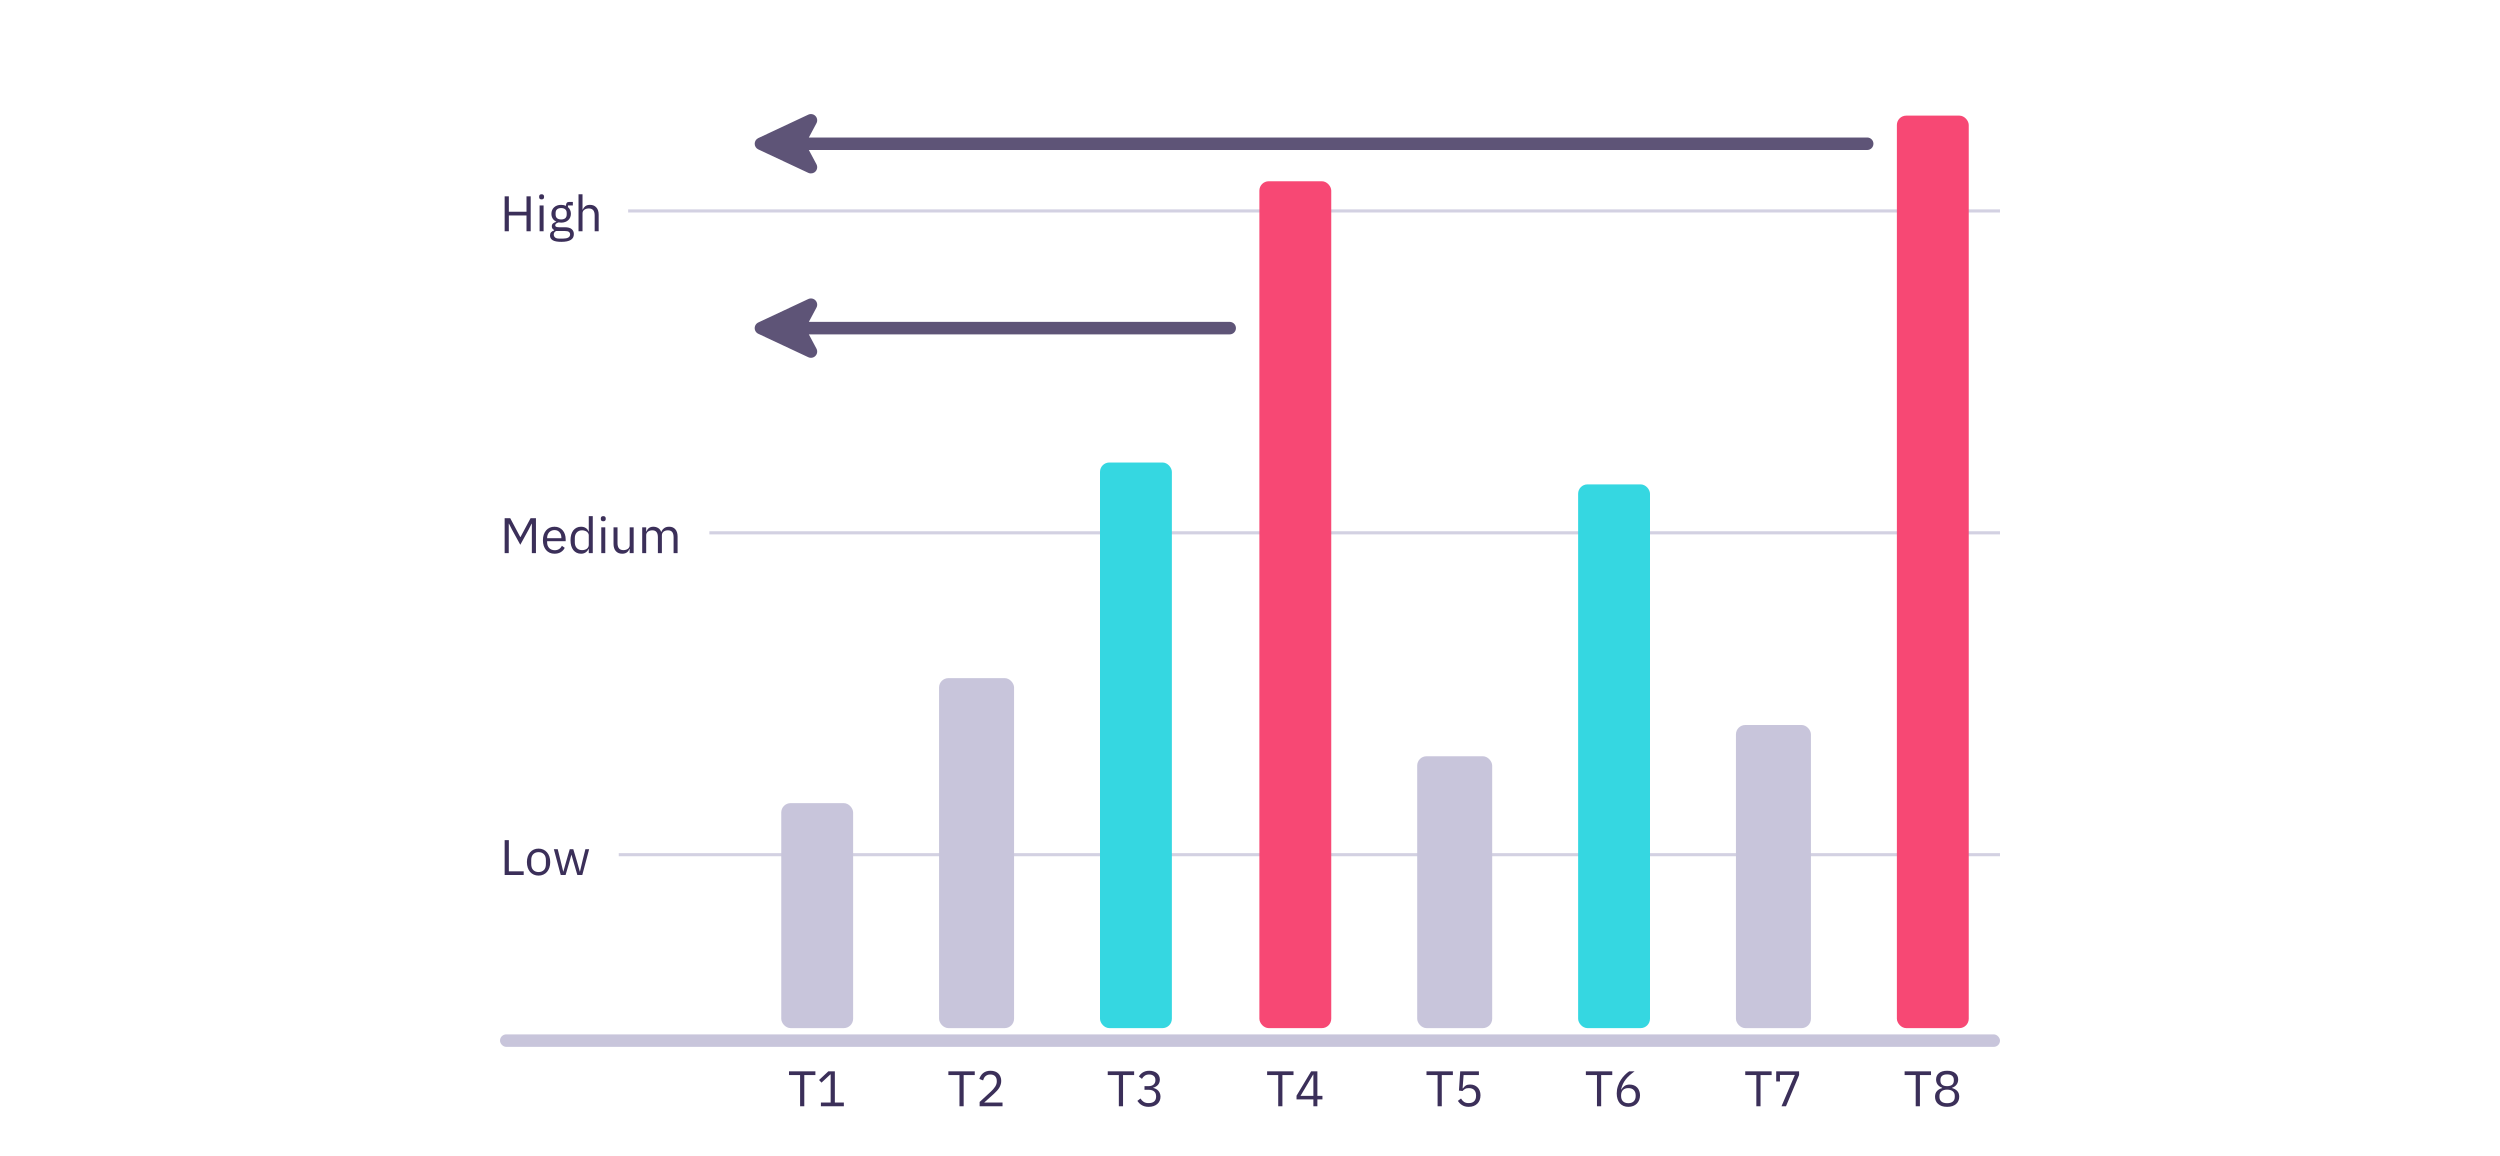 <svg width="800" height="370" viewBox="0 0 800 370" fill="none" xmlns="http://www.w3.org/2000/svg">
<g clip-path="url(#clip0)">
<path d="M168.48 68.944H162.832V74H161.488V62.832H162.832V67.76H168.48V62.832H169.824V74H168.48V68.944ZM173.312 63.808C173.035 63.808 172.833 63.744 172.705 63.616C172.587 63.477 172.529 63.301 172.529 63.088V62.88C172.529 62.667 172.587 62.496 172.705 62.368C172.833 62.229 173.035 62.16 173.312 62.16C173.59 62.16 173.787 62.229 173.905 62.368C174.033 62.496 174.097 62.667 174.097 62.88V63.088C174.097 63.301 174.033 63.477 173.905 63.616C173.787 63.744 173.59 63.808 173.312 63.808ZM172.673 65.744H173.953V74H172.673V65.744ZM183.633 74.912C183.633 75.765 183.297 76.389 182.625 76.784C181.963 77.189 180.966 77.392 179.633 77.392C178.342 77.392 177.414 77.216 176.849 76.864C176.283 76.512 176.001 76.011 176.001 75.36C176.001 74.912 176.118 74.56 176.353 74.304C176.587 74.059 176.907 73.877 177.312 73.76V73.584C176.822 73.349 176.577 72.965 176.577 72.432C176.577 72.016 176.71 71.701 176.977 71.488C177.243 71.264 177.585 71.099 178.001 70.992V70.928C177.51 70.693 177.126 70.357 176.849 69.92C176.582 69.483 176.449 68.976 176.449 68.4C176.449 67.984 176.523 67.6 176.673 67.248C176.822 66.896 177.03 66.597 177.297 66.352C177.574 66.096 177.899 65.899 178.273 65.76C178.657 65.621 179.083 65.552 179.553 65.552C180.139 65.552 180.662 65.659 181.121 65.872V65.728C181.121 65.408 181.195 65.147 181.345 64.944C181.494 64.731 181.739 64.624 182.081 64.624H183.312V65.744H181.745V66.272C182.043 66.528 182.273 66.837 182.433 67.2C182.603 67.552 182.689 67.952 182.689 68.4C182.689 68.816 182.614 69.2 182.465 69.552C182.315 69.904 182.102 70.208 181.825 70.464C181.558 70.709 181.233 70.901 180.849 71.04C180.465 71.179 180.038 71.248 179.569 71.248C179.302 71.248 179.035 71.221 178.769 71.168C178.491 71.243 178.241 71.355 178.017 71.504C177.793 71.643 177.681 71.84 177.681 72.096C177.681 72.341 177.798 72.507 178.033 72.592C178.267 72.677 178.571 72.72 178.945 72.72H180.705C181.729 72.72 182.47 72.917 182.929 73.312C183.398 73.696 183.633 74.229 183.633 74.912ZM182.433 75.008C182.433 74.677 182.305 74.411 182.049 74.208C181.803 74.016 181.361 73.92 180.721 73.92H177.969C177.457 74.155 177.201 74.528 177.201 75.04C177.201 75.403 177.334 75.712 177.601 75.968C177.878 76.224 178.342 76.352 178.993 76.352H180.177C180.891 76.352 181.446 76.24 181.841 76.016C182.235 75.792 182.433 75.456 182.433 75.008ZM179.569 70.224C180.113 70.224 180.545 70.096 180.865 69.84C181.185 69.573 181.345 69.168 181.345 68.624V68.176C181.345 67.632 181.185 67.232 180.865 66.976C180.545 66.709 180.113 66.576 179.569 66.576C179.025 66.576 178.593 66.709 178.273 66.976C177.953 67.232 177.793 67.632 177.793 68.176V68.624C177.793 69.168 177.953 69.573 178.273 69.84C178.593 70.096 179.025 70.224 179.569 70.224ZM185.126 62.16H186.406V67.088H186.47C186.672 66.619 186.955 66.245 187.318 65.968C187.691 65.691 188.187 65.552 188.806 65.552C189.659 65.552 190.331 65.829 190.822 66.384C191.323 66.928 191.574 67.701 191.574 68.704V74H190.294V68.928C190.294 67.445 189.67 66.704 188.422 66.704C188.166 66.704 187.915 66.736 187.67 66.8C187.435 66.864 187.222 66.96 187.03 67.088C186.838 67.216 186.683 67.381 186.566 67.584C186.459 67.776 186.406 68.005 186.406 68.272V74H185.126V62.16Z" fill="#3B2F59"/>
<rect opacity="0.8" x="201" y="67" width="1000" height="1" fill="#C8C5DB"/>
</g>
<g clip-path="url(#clip1)">
<path d="M170.192 167.592H170.112L169.168 169.464L166.496 174.328L163.824 169.464L162.88 167.592H162.8V177H161.488V165.832H163.28L166.48 171.848H166.56L169.776 165.832H171.504V177H170.192V167.592ZM177.448 177.192C176.883 177.192 176.371 177.091 175.912 176.888C175.464 176.685 175.075 176.397 174.744 176.024C174.424 175.64 174.174 175.187 173.992 174.664C173.822 174.131 173.736 173.533 173.736 172.872C173.736 172.221 173.822 171.629 173.992 171.096C174.174 170.563 174.424 170.109 174.744 169.736C175.075 169.352 175.464 169.059 175.912 168.856C176.371 168.653 176.883 168.552 177.448 168.552C178.003 168.552 178.499 168.653 178.936 168.856C179.374 169.059 179.747 169.341 180.056 169.704C180.366 170.056 180.6 170.477 180.76 170.968C180.931 171.459 181.016 171.997 181.016 172.584V173.192H175.08V173.576C175.08 173.928 175.134 174.259 175.24 174.568C175.358 174.867 175.518 175.128 175.72 175.352C175.934 175.576 176.19 175.752 176.488 175.88C176.798 176.008 177.144 176.072 177.528 176.072C178.051 176.072 178.504 175.949 178.888 175.704C179.283 175.459 179.587 175.107 179.8 174.648L180.712 175.304C180.446 175.869 180.03 176.328 179.464 176.68C178.899 177.021 178.227 177.192 177.448 177.192ZM177.448 169.624C177.096 169.624 176.776 169.688 176.488 169.816C176.2 169.933 175.95 170.104 175.736 170.328C175.534 170.552 175.374 170.819 175.256 171.128C175.139 171.427 175.08 171.757 175.08 172.12V172.232H179.64V172.056C179.64 171.32 179.438 170.733 179.032 170.296C178.638 169.848 178.11 169.624 177.448 169.624ZM188.406 175.656H188.342C187.84 176.68 187.035 177.192 185.926 177.192C185.414 177.192 184.95 177.091 184.534 176.888C184.118 176.685 183.76 176.397 183.462 176.024C183.174 175.651 182.95 175.197 182.79 174.664C182.64 174.131 182.566 173.533 182.566 172.872C182.566 172.211 182.64 171.613 182.79 171.08C182.95 170.547 183.174 170.093 183.462 169.72C183.76 169.347 184.118 169.059 184.534 168.856C184.95 168.653 185.414 168.552 185.926 168.552C186.502 168.552 186.992 168.68 187.398 168.936C187.814 169.181 188.128 169.565 188.342 170.088H188.406V165.16H189.686V177H188.406V175.656ZM186.278 176.04C186.566 176.04 186.838 176.003 187.094 175.928C187.36 175.853 187.59 175.747 187.782 175.608C187.974 175.459 188.123 175.283 188.23 175.08C188.347 174.867 188.406 174.627 188.406 174.36V171.288C188.406 171.064 188.347 170.856 188.23 170.664C188.123 170.461 187.974 170.291 187.782 170.152C187.59 170.013 187.36 169.907 187.094 169.832C186.838 169.747 186.566 169.704 186.278 169.704C185.552 169.704 184.982 169.933 184.566 170.392C184.15 170.84 183.942 171.432 183.942 172.168V173.576C183.942 174.312 184.15 174.909 184.566 175.368C184.982 175.816 185.552 176.04 186.278 176.04ZM193.047 166.808C192.77 166.808 192.567 166.744 192.439 166.616C192.322 166.477 192.263 166.301 192.263 166.088V165.88C192.263 165.667 192.322 165.496 192.439 165.368C192.567 165.229 192.77 165.16 193.047 165.16C193.324 165.16 193.522 165.229 193.639 165.368C193.767 165.496 193.831 165.667 193.831 165.88V166.088C193.831 166.301 193.767 166.477 193.639 166.616C193.522 166.744 193.324 166.808 193.047 166.808ZM192.407 168.744H193.687V177H192.407V168.744ZM201.495 175.656H201.431C201.346 175.848 201.239 176.04 201.111 176.232C200.994 176.413 200.844 176.579 200.663 176.728C200.482 176.867 200.263 176.979 200.007 177.064C199.751 177.149 199.452 177.192 199.111 177.192C198.258 177.192 197.58 176.92 197.079 176.376C196.578 175.821 196.327 175.043 196.327 174.04V168.744H197.607V173.816C197.607 175.299 198.236 176.04 199.495 176.04C199.751 176.04 199.996 176.008 200.231 175.944C200.476 175.88 200.69 175.784 200.871 175.656C201.063 175.528 201.212 175.368 201.319 175.176C201.436 174.973 201.495 174.733 201.495 174.456V168.744H202.775V177H201.495V175.656ZM205.501 177V168.744H206.781V170.088H206.845C206.941 169.875 207.047 169.677 207.165 169.496C207.293 169.304 207.442 169.139 207.613 169C207.794 168.861 208.002 168.755 208.237 168.68C208.471 168.595 208.749 168.552 209.069 168.552C209.613 168.552 210.114 168.685 210.573 168.952C211.031 169.208 211.373 169.635 211.597 170.232H211.629C211.778 169.784 212.055 169.395 212.461 169.064C212.877 168.723 213.437 168.552 214.141 168.552C214.983 168.552 215.639 168.829 216.109 169.384C216.589 169.928 216.829 170.701 216.829 171.704V177H215.549V171.928C215.549 171.192 215.405 170.637 215.117 170.264C214.829 169.891 214.37 169.704 213.741 169.704C213.485 169.704 213.239 169.736 213.005 169.8C212.781 169.864 212.578 169.96 212.397 170.088C212.215 170.216 212.071 170.381 211.965 170.584C211.858 170.776 211.805 171.005 211.805 171.272V177H210.525V171.928C210.525 171.192 210.381 170.637 210.093 170.264C209.805 169.891 209.357 169.704 208.749 169.704C208.493 169.704 208.247 169.736 208.013 169.8C207.778 169.864 207.57 169.96 207.389 170.088C207.207 170.216 207.058 170.381 206.941 170.584C206.834 170.776 206.781 171.005 206.781 171.272V177H205.501Z" fill="#3B2F59"/>
<rect opacity="0.8" x="227" y="170" width="1000" height="1" fill="#C8C5DB"/>
</g>
<g clip-path="url(#clip2)">
<path d="M161.488 280V268.832H162.832V278.816H167.584V280H161.488ZM172.339 280.192C171.785 280.192 171.278 280.091 170.819 279.888C170.361 279.685 169.966 279.397 169.635 279.024C169.315 278.64 169.065 278.187 168.883 277.664C168.702 277.131 168.611 276.533 168.611 275.872C168.611 275.221 168.702 274.629 168.883 274.096C169.065 273.563 169.315 273.109 169.635 272.736C169.966 272.352 170.361 272.059 170.819 271.856C171.278 271.653 171.785 271.552 172.339 271.552C172.894 271.552 173.395 271.653 173.843 271.856C174.302 272.059 174.697 272.352 175.027 272.736C175.358 273.109 175.614 273.563 175.795 274.096C175.977 274.629 176.067 275.221 176.067 275.872C176.067 276.533 175.977 277.131 175.795 277.664C175.614 278.187 175.358 278.64 175.027 279.024C174.697 279.397 174.302 279.685 173.843 279.888C173.395 280.091 172.894 280.192 172.339 280.192ZM172.339 279.056C173.033 279.056 173.598 278.843 174.035 278.416C174.473 277.989 174.691 277.339 174.691 276.464V275.28C174.691 274.405 174.473 273.755 174.035 273.328C173.598 272.901 173.033 272.688 172.339 272.688C171.646 272.688 171.081 272.901 170.643 273.328C170.206 273.755 169.987 274.405 169.987 275.28V276.464C169.987 277.339 170.206 277.989 170.643 278.416C171.081 278.843 171.646 279.056 172.339 279.056ZM177.23 271.744H178.478L179.358 275.312L180.238 278.928H180.27L181.278 275.312L182.318 271.744H183.454L184.526 275.312L185.55 278.928H185.582L186.43 275.312L187.326 271.744H188.526L186.334 280H184.75L183.598 276.032L182.878 273.52H182.846L182.142 276.032L180.99 280H179.438L177.23 271.744Z" fill="#3B2F59"/>
<rect opacity="0.8" x="198" y="273" width="1000" height="1" fill="#C8C5DB"/>
</g>
<g clip-path="url(#clip3)">
<path d="M257.373 344.016V354H256.029V344.016H252.477V342.832H260.925V344.016H257.373ZM262.689 354V352.816H265.809V343.824H265.697L262.881 346.448L262.097 345.6L265.057 342.832H267.153V352.816H270.033V354H262.689Z" fill="#3B2F59"/>
<rect x="273" y="329" width="23" height="72" rx="3" transform="rotate(-180 273 329)" fill="#C8C5DB"/>
<path d="M308.373 344.016V354H307.029V344.016H303.477V342.832H311.925V344.016H308.373ZM320.809 354H313.481V352.624L317.129 349.264C317.652 348.784 318.089 348.277 318.441 347.744C318.793 347.2 318.969 346.656 318.969 346.112V345.92C318.969 345.301 318.799 344.8 318.457 344.416C318.116 344.032 317.599 343.84 316.905 343.84C316.564 343.84 316.265 343.888 316.009 343.984C315.753 344.08 315.529 344.213 315.337 344.384C315.156 344.555 315.001 344.757 314.873 344.992C314.756 345.216 314.66 345.461 314.585 345.728L313.385 345.264C313.492 344.933 313.636 344.613 313.817 344.304C314.009 343.984 314.244 343.701 314.521 343.456C314.809 343.211 315.151 343.013 315.545 342.864C315.951 342.715 316.425 342.64 316.969 342.64C317.513 342.64 317.999 342.72 318.425 342.88C318.852 343.04 319.209 343.264 319.497 343.552C319.785 343.84 320.004 344.181 320.153 344.576C320.313 344.971 320.393 345.408 320.393 345.888C320.393 346.325 320.329 346.731 320.201 347.104C320.084 347.477 319.919 347.835 319.705 348.176C319.492 348.507 319.231 348.832 318.921 349.152C318.623 349.472 318.297 349.792 317.945 350.112L314.937 352.816H320.809V354Z" fill="#3B2F59"/>
<rect x="324.5" y="329" width="24" height="112" rx="3" transform="rotate(-180 324.5 329)" fill="#C8C5DB"/>
<path d="M359.373 344.016V354H358.029V344.016H354.477V342.832H362.925V344.016H359.373ZM367.457 347.568C368.215 347.568 368.78 347.397 369.153 347.056C369.537 346.704 369.729 346.256 369.729 345.712V345.6C369.729 345.013 369.543 344.576 369.169 344.288C368.807 343.989 368.327 343.84 367.729 343.84C367.153 343.84 366.684 343.968 366.321 344.224C365.959 344.469 365.66 344.805 365.425 345.232L364.433 344.464C364.572 344.24 364.737 344.021 364.929 343.808C365.132 343.584 365.367 343.387 365.633 343.216C365.9 343.045 366.209 342.907 366.561 342.8C366.913 342.693 367.313 342.64 367.761 342.64C368.231 342.64 368.673 342.704 369.089 342.832C369.505 342.949 369.863 343.131 370.161 343.376C370.471 343.611 370.711 343.904 370.881 344.256C371.063 344.608 371.153 345.008 371.153 345.456C371.153 345.819 371.095 346.144 370.977 346.432C370.871 346.72 370.721 346.971 370.529 347.184C370.337 347.397 370.108 347.579 369.841 347.728C369.585 347.877 369.308 347.989 369.009 348.064V348.128C369.308 348.192 369.596 348.299 369.873 348.448C370.161 348.587 370.412 348.773 370.625 349.008C370.849 349.232 371.025 349.509 371.153 349.84C371.292 350.16 371.361 350.528 371.361 350.944C371.361 351.424 371.271 351.867 371.089 352.272C370.908 352.667 370.652 353.008 370.321 353.296C369.991 353.573 369.591 353.792 369.121 353.952C368.652 354.112 368.135 354.192 367.569 354.192C367.089 354.192 366.663 354.139 366.289 354.032C365.916 353.925 365.585 353.781 365.297 353.6C365.009 353.419 364.753 353.216 364.529 352.992C364.316 352.768 364.124 352.533 363.953 352.288L364.961 351.52C365.1 351.744 365.249 351.947 365.409 352.128C365.58 352.309 365.767 352.464 365.969 352.592C366.172 352.72 366.401 352.821 366.657 352.896C366.913 352.96 367.212 352.992 367.553 352.992C368.343 352.992 368.94 352.816 369.345 352.464C369.751 352.101 369.953 351.589 369.953 350.928V350.8C369.953 350.139 369.751 349.632 369.345 349.28C368.94 348.917 368.343 348.736 367.553 348.736H366.241V347.568H367.457Z" fill="#3B2F59"/>
<rect x="375" y="329" width="23" height="181" rx="3" transform="rotate(-180 375 329)" fill="#35D7E1"/>
<g clip-path="url(#clip4)">
<path d="M410.373 344.016V354H409.029V344.016H405.477V342.832H413.925V344.016H410.373ZM420.281 354V351.808H414.889V350.624L419.561 342.832H421.561V350.688H423.177V351.808H421.561V354H420.281ZM416.153 350.688H420.281V343.872H420.201L416.153 350.688Z" fill="#3B2F59"/>
<rect x="426" y="329" width="23" height="271" rx="3" transform="rotate(-180 426 329)" fill="#F74874"/>
</g>
<path d="M461.373 344.016V354H460.029V344.016H456.477V342.832H464.925V344.016H461.373ZM473.249 344.016H468.353L468.033 348.272H468.145C468.412 347.899 468.711 347.6 469.041 347.376C469.383 347.152 469.847 347.04 470.433 347.04C470.913 347.04 471.356 347.12 471.761 347.28C472.167 347.44 472.519 347.669 472.817 347.968C473.116 348.256 473.345 348.613 473.505 349.04C473.676 349.467 473.761 349.952 473.761 350.496C473.761 351.04 473.676 351.541 473.505 352C473.335 352.448 473.084 352.837 472.753 353.168C472.433 353.488 472.039 353.739 471.569 353.92C471.111 354.101 470.588 354.192 470.001 354.192C469.532 354.192 469.116 354.139 468.753 354.032C468.401 353.925 468.087 353.781 467.809 353.6C467.532 353.419 467.287 353.216 467.073 352.992C466.871 352.768 466.684 352.533 466.513 352.288L467.521 351.52C467.66 351.744 467.804 351.947 467.953 352.128C468.113 352.309 468.284 352.464 468.465 352.592C468.657 352.72 468.876 352.821 469.121 352.896C469.367 352.96 469.66 352.992 470.001 352.992C470.769 352.992 471.351 352.789 471.745 352.384C472.14 351.979 472.337 351.408 472.337 350.672V350.512C472.337 349.776 472.14 349.205 471.745 348.8C471.351 348.395 470.769 348.192 470.001 348.192C469.489 348.192 469.084 348.288 468.785 348.48C468.497 348.661 468.236 348.88 468.001 349.136L466.865 348.976L467.265 342.832H473.249V344.016Z" fill="#3B2F59"/>
<rect x="477.5" y="329" width="24" height="87" rx="3" transform="rotate(-180 477.5 329)" fill="#C8C5DB"/>
<g clip-path="url(#clip5)">
<path d="M512.373 344.016V354H511.029V344.016H507.477V342.832H515.925V344.016H512.373ZM521.097 354.192C520.521 354.192 519.999 354.096 519.529 353.904C519.071 353.701 518.676 353.419 518.345 353.056C518.025 352.683 517.78 352.229 517.609 351.696C517.439 351.163 517.353 350.565 517.353 349.904C517.353 349.072 517.476 348.293 517.721 347.568C517.967 346.832 518.281 346.165 518.665 345.568C519.06 344.96 519.492 344.427 519.961 343.968C520.431 343.499 520.889 343.12 521.337 342.832H523.065C522.468 343.269 521.935 343.696 521.465 344.112C520.996 344.528 520.585 344.965 520.233 345.424C519.881 345.872 519.583 346.357 519.337 346.88C519.092 347.392 518.895 347.973 518.745 348.624L518.825 348.656C519.092 348.197 519.433 347.819 519.849 347.52C520.276 347.211 520.831 347.056 521.513 347.056C521.993 347.056 522.436 347.136 522.841 347.296C523.247 347.456 523.593 347.685 523.881 347.984C524.169 348.283 524.393 348.645 524.553 349.072C524.724 349.499 524.809 349.973 524.809 350.496C524.809 351.04 524.719 351.541 524.537 352C524.367 352.448 524.116 352.837 523.785 353.168C523.465 353.488 523.076 353.739 522.617 353.92C522.159 354.101 521.652 354.192 521.097 354.192ZM521.081 353.024C521.817 353.024 522.388 352.821 522.793 352.416C523.209 352.011 523.417 351.429 523.417 350.672V350.544C523.417 349.787 523.209 349.205 522.793 348.8C522.388 348.395 521.817 348.192 521.081 348.192C520.345 348.192 519.769 348.395 519.353 348.8C518.948 349.205 518.745 349.787 518.745 350.544V350.672C518.745 351.429 518.948 352.011 519.353 352.416C519.769 352.821 520.345 353.024 521.081 353.024Z" fill="#3B2F59"/>
<rect x="528" y="329" width="23" height="174" rx="3" transform="rotate(-180 528 329)" fill="#35D7E1"/>
</g>
<path d="M563.373 344.016V354H562.029V344.016H558.477V342.832H566.925V344.016H563.373ZM570.081 354L574.353 343.984H569.585V346.064H568.385V342.832H575.713V344.016L571.521 354H570.081Z" fill="#3B2F59"/>
<rect x="579.5" y="329" width="24" height="97" rx="3" transform="rotate(-180 579.5 329)" fill="#C8C5DB"/>
<path d="M614.373 344.016V354H613.029V344.016H609.477V342.832H617.925V344.016H614.373ZM623.081 354.192C622.441 354.192 621.881 354.112 621.401 353.952C620.921 353.781 620.516 353.552 620.185 353.264C619.865 352.976 619.62 352.635 619.449 352.24C619.289 351.845 619.209 351.419 619.209 350.96C619.209 350.192 619.417 349.584 619.833 349.136C620.249 348.688 620.793 348.373 621.465 348.192V348.064C620.879 347.861 620.409 347.536 620.057 347.088C619.716 346.629 619.545 346.08 619.545 345.44C619.545 344.587 619.855 343.909 620.473 343.408C621.092 342.896 621.961 342.64 623.081 342.64C624.201 342.64 625.071 342.896 625.689 343.408C626.308 343.909 626.617 344.587 626.617 345.44C626.617 346.08 626.441 346.629 626.089 347.088C625.748 347.536 625.284 347.861 624.697 348.064V348.192C625.369 348.373 625.913 348.688 626.329 349.136C626.745 349.584 626.953 350.192 626.953 350.96C626.953 351.419 626.868 351.845 626.697 352.24C626.537 352.635 626.292 352.976 625.961 353.264C625.641 353.552 625.241 353.781 624.761 353.952C624.281 354.112 623.721 354.192 623.081 354.192ZM623.081 353.024C623.86 353.024 624.463 352.853 624.889 352.512C625.316 352.16 625.529 351.664 625.529 351.024V350.688C625.529 350.048 625.316 349.557 624.889 349.216C624.463 348.864 623.86 348.688 623.081 348.688C622.303 348.688 621.7 348.864 621.273 349.216C620.847 349.557 620.633 350.048 620.633 350.688V351.024C620.633 351.664 620.847 352.16 621.273 352.512C621.7 352.853 622.303 353.024 623.081 353.024ZM623.081 347.568C623.785 347.568 624.319 347.419 624.681 347.12C625.044 346.821 625.225 346.384 625.225 345.808V345.568C625.225 344.992 625.044 344.555 624.681 344.256C624.319 343.957 623.785 343.808 623.081 343.808C622.377 343.808 621.844 343.957 621.481 344.256C621.119 344.555 620.937 344.992 620.937 345.568V345.808C620.937 346.384 621.119 346.821 621.481 347.12C621.844 347.419 622.377 347.568 623.081 347.568Z" fill="#3B2F59"/>
<rect x="630" y="329" width="23" height="292" rx="3" transform="rotate(-180 630 329)" fill="#F74874"/>
</g>
<rect x="160" y="331" width="480" height="4" rx="2" fill="#C8C5DB"/>
<path d="M259.5 53.5L243.5 46L259.5 38.5L255.5 46L259.5 53.5Z" fill="#5E5477"/>
<path d="M597.5 48C598.605 48 599.5 47.105 599.5 46C599.5 44.895 598.605 44 597.5 44V48ZM243.5 46L242.651 44.189C241.949 44.518 241.5 45.224 241.5 46C241.5 46.776 241.949 47.482 242.651 47.811L243.5 46ZM259.5 53.5L258.651 55.311C259.431 55.676 260.357 55.502 260.95 54.877C261.543 54.253 261.67 53.319 261.265 52.559L259.5 53.5ZM259.5 38.5L261.265 39.441C261.67 38.681 261.543 37.747 260.95 37.123C260.357 36.498 259.431 36.324 258.651 36.689L259.5 38.5ZM255.5 46L253.735 45.059C253.422 45.647 253.422 46.353 253.735 46.941L255.5 46ZM242.651 47.811L258.651 55.311L260.349 51.689L244.349 44.189L242.651 47.811ZM244.349 47.811L260.349 40.311L258.651 36.689L242.651 44.189L244.349 47.811ZM257.265 46.941L261.265 39.441L257.735 37.559L253.735 45.059L257.265 46.941ZM253.735 46.941L257.735 54.441L261.265 52.559L257.265 45.059L253.735 46.941ZM597.5 44H255.5V48H597.5V44Z" fill="#5E5477"/>
<path d="M259.5 112.5L243.5 105L259.5 97.5L255.5 105L259.5 112.5Z" fill="#5E5477"/>
<path d="M393.5 105L255.5 105M255.5 105L259.5 97.5L243.5 105L259.5 112.5L255.5 105Z" stroke="#5E5477" stroke-width="4" stroke-linecap="round" stroke-linejoin="round"/>
<defs>
<clipPath id="clip0">
<rect width="480" height="22" fill="white" transform="translate(160 56)"/>
</clipPath>
<clipPath id="clip1">
<rect width="480" height="22" fill="white" transform="translate(160 159)"/>
</clipPath>
<clipPath id="clip2">
<rect width="480" height="22" fill="white" transform="translate(160 262)"/>
</clipPath>
<clipPath id="clip3">
<rect width="396" height="321" fill="white" transform="translate(242 37)"/>
</clipPath>
<clipPath id="clip4">
<rect width="39" height="300" fill="white" transform="translate(434 358) rotate(-180)"/>
</clipPath>
<clipPath id="clip5">
<rect width="39" height="203" fill="white" transform="translate(536 358) rotate(-180)"/>
</clipPath>
</defs>
</svg>

